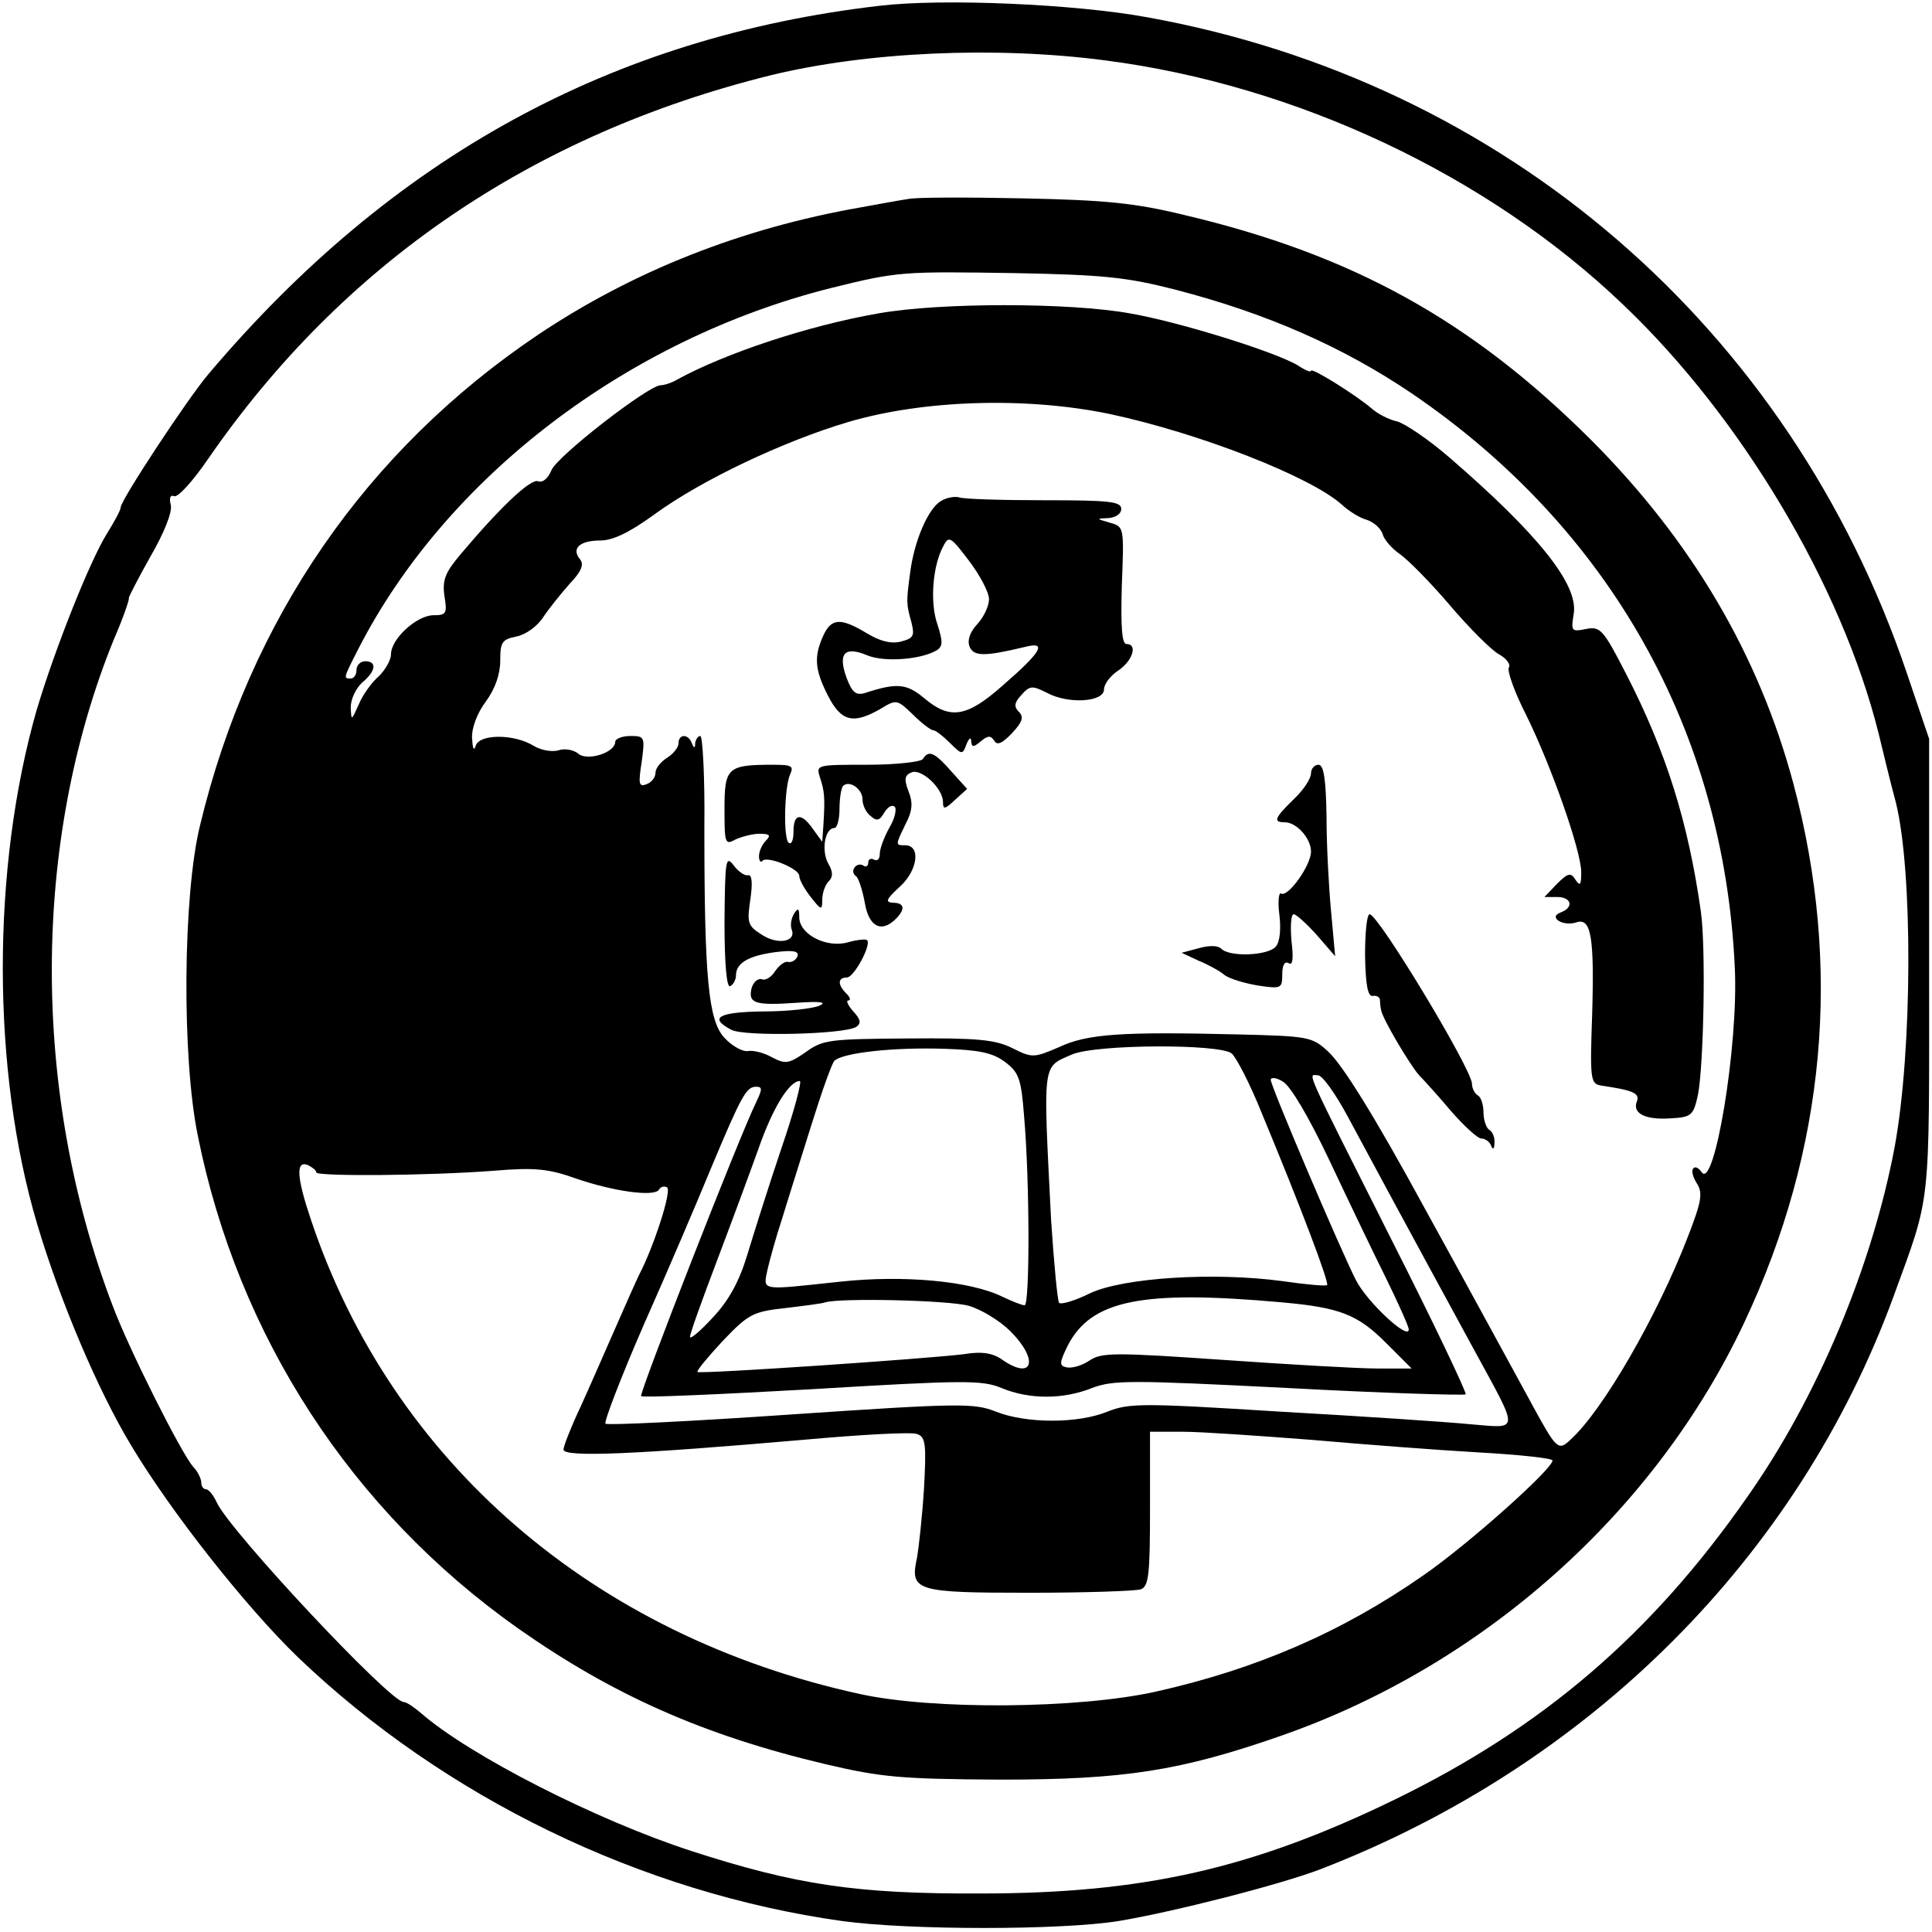 <?xml version="1.0" standalone="no"?>
<!DOCTYPE svg PUBLIC "-//W3C//DTD SVG 20010904//EN"
 "http://www.w3.org/TR/2001/REC-SVG-20010904/DTD/svg10.dtd">
<svg version="1.0" xmlns="http://www.w3.org/2000/svg"
 width="336pt" height="336pt" viewBox="0 0 336 336"
 preserveAspectRatio="xMidYMid meet">
<g transform="translate(0,336) scale(0.1,-0.1)"
fill="#000000" stroke="none">
<path d="M1530 3350 c-466 -54 -848 -263 -1167 -640 -36 -42 -153 -220 -153
-232 0 -5 -11 -25 -24 -46 -30 -48 -91 -202 -122 -306 -79 -275 -79 -628 1
-896 40 -134 105 -287 162 -382 71 -119 202 -284 291 -370 255 -244 597 -410
947 -459 118 -16 379 -16 480 0 96 16 280 63 351 90 469 181 831 543 997 996
66 182 62 144 62 575 l0 395 -39 115 c-203 600 -699 1028 -1321 1140 -125 23
-355 33 -465 20z m392 -95 c333 -43 666 -200 901 -425 206 -196 380 -489 444
-745 8 -33 21 -87 30 -120 30 -120 29 -432 -2 -600 -39 -207 -134 -435 -256
-608 -167 -240 -357 -402 -614 -527 -247 -120 -437 -163 -720 -163 -215 -1
-321 15 -503 74 -166 54 -385 166 -469 239 -13 11 -26 20 -31 20 -24 0 -302
297 -325 347 -6 13 -14 23 -19 23 -4 0 -8 5 -8 12 0 6 -6 19 -14 27 -21 24
-112 205 -140 280 -142 372 -141 807 2 1159 17 39 28 72 26 72 -1 0 15 32 37
71 25 43 39 79 36 91 -3 12 -1 18 6 15 7 -2 33 27 59 65 234 339 563 564 978
667 168 41 391 51 582 26z"/>
<path d="M1580 3014 c-14 -2 -52 -9 -85 -15 -205 -36 -393 -110 -559 -221
-299 -201 -502 -495 -588 -853 -30 -121 -32 -404 -4 -540 70 -349 267 -652
557 -857 165 -116 323 -186 534 -236 98 -23 131 -26 305 -27 215 0 313 15 490
77 351 123 649 389 804 719 141 300 170 618 85 936 -60 224 -177 423 -353 599
-208 207 -414 321 -706 390 -86 21 -137 26 -280 29 -96 2 -186 2 -200 -1z
m465 -158 c158 -41 290 -99 410 -180 344 -234 543 -587 562 -998 7 -135 -36
-392 -58 -356 -5 7 -11 10 -14 6 -4 -3 -1 -15 6 -26 11 -17 8 -32 -16 -94 -53
-137 -148 -302 -204 -352 -21 -20 -24 -17 -68 64 -29 53 -122 224 -186 340
-86 158 -142 248 -167 271 -28 26 -34 27 -157 30 -203 5 -262 1 -311 -22 -44
-19 -47 -19 -81 -2 -30 15 -61 18 -182 17 -136 -1 -148 -2 -178 -24 -29 -20
-35 -21 -58 -9 -14 8 -33 13 -43 11 -9 -1 -27 9 -40 23 -28 30 -35 103 -35
366 1 87 -3 159 -7 159 -4 0 -8 -6 -9 -12 0 -10 -2 -10 -6 0 -6 16 -23 16 -23
-1 0 -7 -9 -18 -20 -25 -11 -7 -20 -18 -20 -26 0 -8 -7 -17 -16 -20 -13 -5
-14 1 -8 39 6 44 5 45 -20 45 -14 0 -26 -5 -26 -10 0 -19 -48 -34 -64 -21 -8
7 -24 10 -35 6 -11 -3 -30 0 -43 8 -34 21 -96 21 -101 -1 -3 -9 -5 -3 -6 14
-1 18 9 44 24 64 16 22 25 47 25 71 0 32 3 37 28 42 16 3 37 18 47 34 10 15
31 41 46 58 20 21 25 33 18 42 -16 19 -1 33 35 33 22 0 51 14 95 46 81 59 222
126 336 160 132 39 311 44 455 14 155 -33 350 -109 404 -158 12 -11 31 -23 43
-26 12 -4 25 -15 28 -26 3 -10 17 -25 30 -34 13 -9 52 -48 86 -88 34 -40 73
-79 86 -86 13 -7 21 -18 17 -23 -3 -6 10 -43 30 -82 44 -89 96 -237 96 -274 0
-22 -2 -25 -10 -13 -8 13 -13 12 -32 -7 l-22 -23 22 0 c25 0 30 -18 6 -27 -22
-8 4 -25 28 -17 25 8 31 -25 27 -160 -4 -114 -3 -121 16 -124 54 -8 67 -13 62
-27 -9 -21 14 -33 58 -30 37 2 40 5 48 41 10 52 14 256 5 319 -22 155 -60 277
-130 413 -40 78 -45 83 -70 78 -25 -5 -26 -4 -21 27 8 51 -63 139 -217 272
-36 31 -76 58 -90 62 -14 3 -34 13 -45 23 -27 23 -105 72 -105 65 0 -3 -10 1
-22 9 -37 23 -206 76 -293 91 -105 19 -330 19 -437 0 -121 -21 -266 -69 -350
-115 -10 -6 -23 -10 -29 -10 -21 0 -181 -124 -190 -148 -6 -14 -15 -22 -23
-19 -13 5 -65 -44 -135 -127 -27 -32 -32 -45 -28 -73 5 -30 3 -33 -19 -33 -29
0 -74 -41 -74 -68 0 -10 -10 -27 -21 -38 -12 -10 -28 -32 -35 -49 -13 -29 -13
-29 -14 -5 0 14 9 33 20 43 24 20 26 37 5 37 -8 0 -15 -7 -15 -15 0 -8 -4 -15
-10 -15 -13 0 -13 0 13 51 153 299 468 539 822 628 117 29 124 29 320 26 155
-3 194 -7 280 -29z m-297 -1343 c24 -18 28 -29 33 -94 10 -114 10 -329 1 -329
-5 0 -22 7 -39 15 -55 27 -171 38 -282 26 -141 -15 -134 -17 -126 22 4 17 15
57 25 87 9 30 32 102 50 160 18 58 36 109 41 115 14 14 102 24 192 21 60 -2
84 -7 105 -23z m394 15 c8 -7 32 -53 52 -103 69 -166 118 -296 114 -300 -2 -2
-37 1 -78 7 -119 16 -276 6 -334 -21 -26 -13 -50 -20 -54 -17 -3 4 -9 69 -14
144 -14 279 -16 265 36 288 41 18 256 19 278 2z m170 -186 c33 -70 77 -162 99
-206 21 -43 39 -83 39 -88 0 -20 -73 48 -92 86 -27 53 -148 337 -148 348 0 5
10 4 21 -3 13 -7 45 -61 81 -137z m32 76 c37 -69 105 -195 221 -408 78 -143
78 -134 -7 -127 -40 4 -190 14 -332 22 -239 15 -262 15 -300 0 -51 -21 -141
-21 -194 0 -38 15 -62 15 -357 -5 -174 -12 -319 -19 -322 -16 -3 3 27 81 67
173 41 92 93 214 116 270 54 129 62 143 79 143 11 0 11 -4 0 -27 -29 -59 -204
-507 -200 -511 2 -3 136 3 297 12 266 16 296 16 330 2 48 -20 107 -20 157 0
37 14 66 14 342 0 167 -9 305 -13 308 -11 2 3 -56 125 -130 271 -155 308 -144
284 -127 284 8 0 31 -33 52 -72z m-985 -55 c-22 -65 -48 -148 -59 -184 -14
-47 -32 -80 -60 -110 -22 -24 -40 -39 -40 -34 0 6 21 64 46 130 25 66 58 155
73 197 25 72 54 118 72 118 4 0 -10 -53 -32 -117z m-809 -42 c0 -7 192 -6 310
3 70 6 95 3 140 -13 66 -23 138 -33 146 -20 3 5 9 7 14 4 9 -5 -23 -103 -48
-151 -5 -10 -24 -53 -42 -94 -18 -41 -45 -103 -61 -138 -16 -34 -29 -67 -29
-73 0 -14 129 -8 417 17 100 9 189 14 198 10 15 -5 16 -18 12 -94 -3 -48 -9
-102 -12 -120 -13 -59 -4 -62 195 -62 98 0 185 3 194 6 14 5 16 27 16 140 l0
134 58 0 c31 0 131 -7 222 -14 91 -8 222 -18 293 -22 70 -4 127 -10 127 -14 0
-15 -148 -147 -225 -200 -142 -99 -291 -163 -465 -202 -135 -30 -388 -32 -515
-4 -462 101 -813 403 -954 824 -25 74 -27 104 -6 96 8 -4 15 -9 15 -13z m1680
-226 c100 -9 131 -21 180 -70 l45 -45 -60 0 c-33 0 -154 7 -268 15 -188 13
-211 13 -232 -1 -13 -9 -31 -14 -40 -12 -13 3 -13 7 2 38 41 79 128 97 373 75z
m-545 -6 c21 -6 54 -26 72 -44 51 -51 39 -87 -15 -49 -16 11 -35 14 -65 9 -63
-8 -460 -35 -464 -31 -2 2 18 26 44 54 44 46 52 51 108 57 33 4 65 8 70 10 25
8 214 4 250 -6z"/>
<path d="M1637 2489 c-23 -13 -47 -70 -54 -124 -7 -52 -7 -55 2 -87 6 -24 4
-28 -19 -34 -17 -4 -36 1 -59 15 -45 27 -61 26 -75 -4 -17 -37 -15 -60 8 -105
23 -45 44 -50 91 -23 28 17 29 17 57 -10 15 -15 31 -27 35 -27 4 0 17 -10 29
-22 21 -21 22 -21 29 -2 4 10 8 13 8 5 1 -11 4 -11 17 0 12 10 17 10 23 1 5
-9 14 -5 31 13 18 19 21 28 12 37 -9 9 -8 16 4 29 15 17 19 17 45 4 37 -20 99
-16 99 6 0 9 11 24 25 33 25 17 34 46 14 46 -8 0 -10 31 -8 102 4 102 4 102
-21 109 -24 7 -24 7 -2 8 12 1 22 7 22 16 0 13 -22 15 -134 15 -74 0 -140 2
-148 5 -7 2 -21 0 -31 -6z m83 -171 c0 -12 -9 -31 -20 -43 -13 -14 -18 -28
-14 -39 7 -18 26 -18 97 -1 39 10 28 -9 -39 -67 -63 -56 -92 -60 -137 -22 -30
25 -47 27 -102 9 -16 -5 -23 0 -33 27 -15 42 -3 55 37 38 30 -12 93 -7 120 9
11 7 11 15 1 46 -13 38 -8 102 11 136 9 18 13 15 44 -26 19 -25 35 -55 35 -67z"/>
<path d="M1605 2040 c-3 -5 -47 -10 -96 -10 -89 0 -90 0 -83 -22 8 -24 9 -35
6 -83 l-2 -29 -16 22 c-20 29 -34 28 -34 -4 0 -14 -3 -23 -8 -20 -10 6 -8 96
2 119 7 15 3 17 -30 17 -79 0 -84 -5 -84 -77 0 -60 1 -63 19 -53 11 5 30 10
42 10 18 0 20 -3 11 -12 -7 -7 -12 -19 -12 -27 0 -8 3 -12 6 -8 9 9 64 -14 64
-26 0 -7 9 -23 20 -37 18 -23 20 -24 20 -5 0 12 5 26 11 32 8 8 8 17 -1 32
-12 23 -5 61 11 61 5 0 9 15 9 33 0 19 3 36 6 40 11 11 34 -5 34 -23 0 -10 6
-23 14 -29 11 -10 16 -8 24 6 6 10 14 14 18 10 4 -4 0 -21 -9 -36 -9 -16 -17
-37 -17 -46 0 -9 -4 -13 -10 -10 -5 3 -10 1 -10 -5 0 -6 -4 -9 -9 -5 -5 3 -12
1 -15 -4 -4 -5 -2 -12 3 -15 4 -3 11 -24 15 -46 7 -42 29 -53 54 -28 17 17 15
28 -5 28 -14 1 -12 6 12 28 31 28 37 72 9 72 -17 0 -17 0 1 37 12 23 13 37 5
57 -8 21 -7 28 6 33 17 6 54 -28 54 -52 0 -13 3 -13 21 4 l21 19 -28 31 c-29
33 -39 37 -49 21z"/>
<path d="M2280 2015 c0 -9 -13 -29 -30 -45 -34 -33 -36 -40 -16 -40 21 0 46
-28 46 -51 0 -24 -40 -80 -52 -73 -4 3 -6 -14 -3 -37 3 -24 1 -47 -6 -55 -13
-16 -80 -19 -95 -4 -6 6 -21 6 -39 1 l-30 -8 30 -14 c17 -7 37 -18 45 -25 8
-6 34 -14 58 -18 40 -6 42 -5 42 19 0 16 4 24 11 20 7 -5 9 7 5 39 -2 25 -1
46 4 46 4 0 22 -16 40 -36 l32 -37 -7 77 c-4 42 -8 116 -8 166 -1 66 -5 90
-14 90 -7 0 -13 -7 -13 -15z"/>
<path d="M1260 1757 c0 -76 4 -116 10 -112 6 3 10 12 10 19 0 21 22 34 68 40
31 4 42 2 39 -7 -3 -7 -10 -11 -16 -10 -6 2 -16 -6 -23 -16 -6 -10 -17 -17
-23 -14 -7 2 -15 -5 -18 -16 -6 -26 6 -30 78 -25 42 3 54 1 40 -5 -11 -5 -55
-10 -97 -10 -79 -1 -96 -11 -56 -32 23 -12 195 -8 217 5 9 6 8 13 -5 27 -9 10
-13 19 -9 19 5 0 4 5 -3 12 -16 16 -15 28 1 28 12 0 43 57 35 65 -2 2 -17 1
-34 -4 -37 -10 -84 14 -84 44 0 15 -2 17 -9 6 -5 -8 -7 -20 -4 -28 8 -21 -25
-27 -53 -8 -24 15 -25 21 -19 61 4 28 3 43 -4 42 -5 -2 -17 6 -25 17 -14 18
-15 10 -16 -98z"/>
<path d="M2374 1698 c1 -53 5 -72 14 -70 6 1 12 -2 12 -8 0 -5 1 -13 2 -17 3
-16 50 -95 66 -113 9 -9 35 -38 57 -64 22 -25 45 -46 51 -46 7 0 15 -6 17 -12
3 -8 6 -7 6 4 1 9 -3 20 -9 23 -5 3 -10 17 -10 30 0 13 -4 27 -10 30 -5 3 -10
12 -10 20 0 25 -163 295 -178 295 -5 0 -8 -33 -8 -72z"/>
</g>
</svg>
